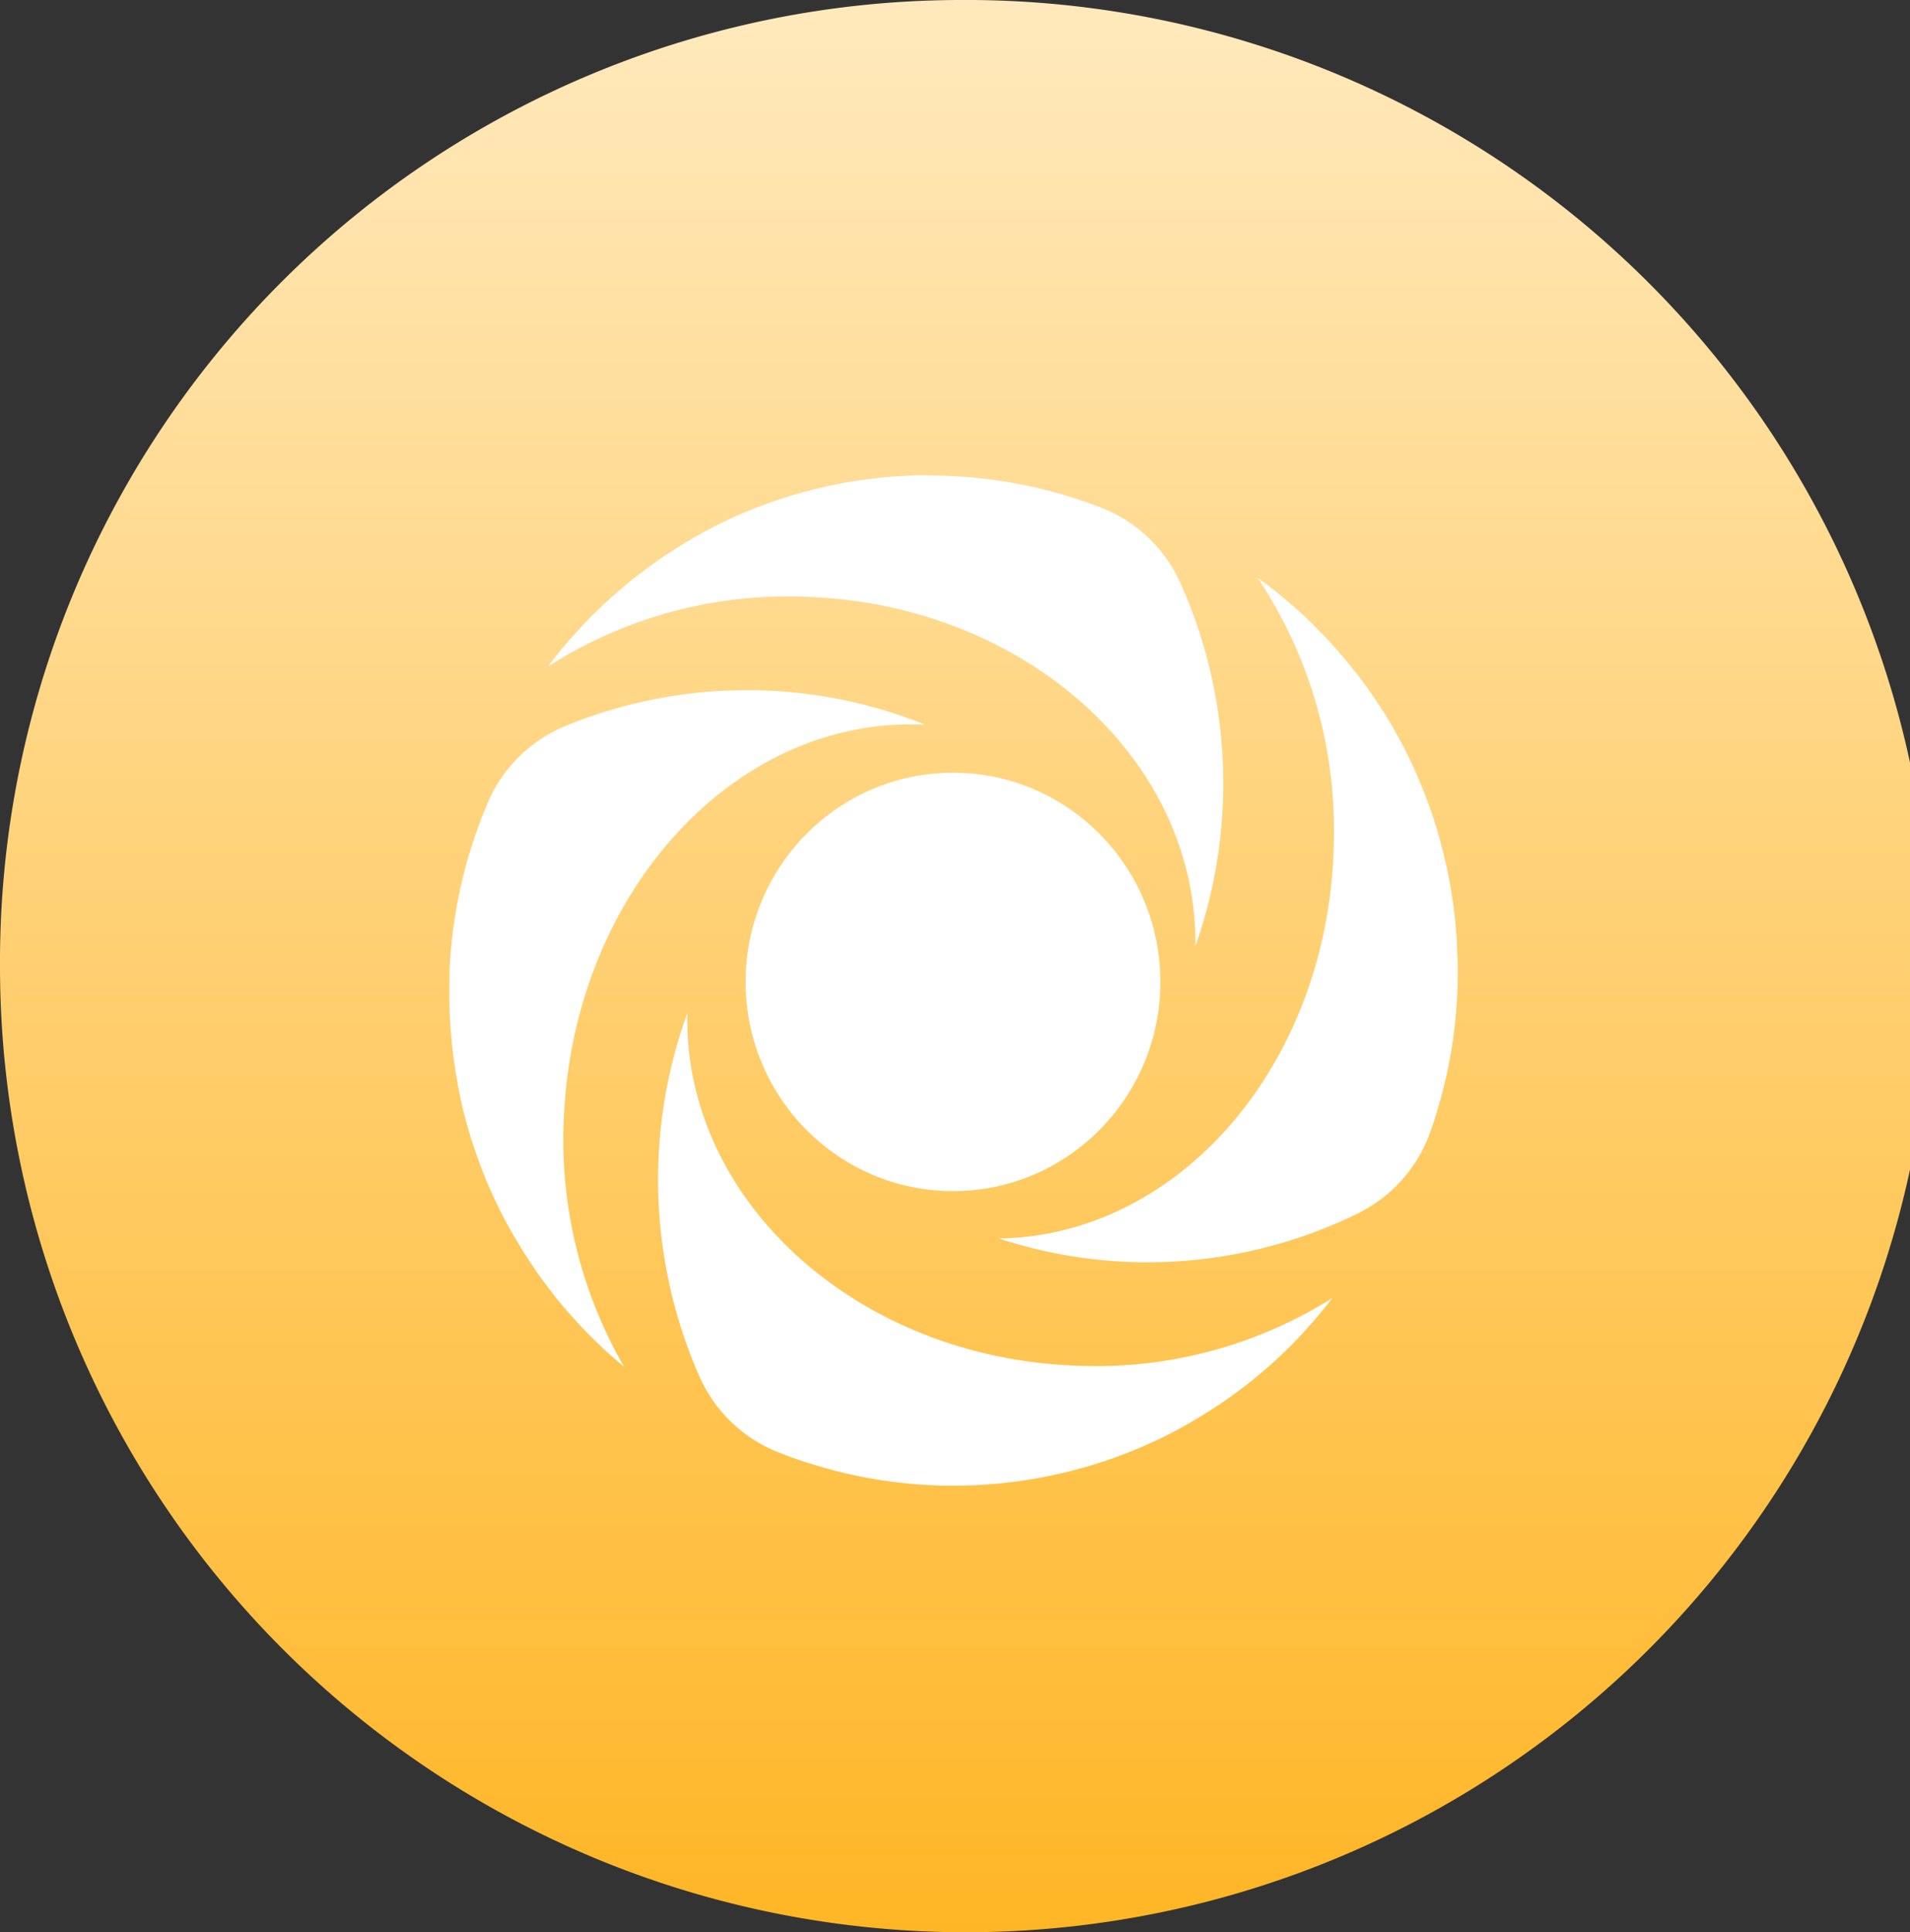 <svg xmlns="http://www.w3.org/2000/svg" xmlns:xlink="http://www.w3.org/1999/xlink" width="85.27" height="86.23" viewBox="0 0 85.27 86.23">
  <rect x="0" y="0" width="85.27" height="86.23" fill="#333333" stroke="none"/>
  <defs>
    <linearGradient id="linear-gradient" x1="0.5" x2="0.5" y2="1" gradientUnits="objectBoundingBox">
      <stop offset="0" stop-color="#ffe9bc"/>
      <stop offset="1" stop-color="#ffb626"/>
    </linearGradient>
    <clipPath id="clip-ic-product-2">
      <rect width="85.27" height="86.23"/>
    </clipPath>
  </defs>
  <g id="ic-product-2" clip-path="url(#clip-ic-product-2)">
    <g id="Group_31" data-name="Group 31" transform="translate(0 0)">
      <path id="Path_319104" data-name="Path 319104" d="M42.753,0A43.119,43.119,0,1,1,0,43.117,42.936,42.936,0,0,1,42.753,0Z" fill="url(#linear-gradient)"/>
      <g id="Group_9261" data-name="Group 9261" transform="translate(20.061 21.209)">
        <ellipse id="Ellipse_1905" data-name="Ellipse 1905" cx="9.258" cy="9.337" rx="9.258" ry="9.337" transform="translate(13.226 13.277)" fill="#fff"/>
        <g id="Group_9260" data-name="Group 9260" transform="translate(0 0)">
          <path id="Path_10889" data-name="Path 10889" d="M1398.374,703.432c0-.078-.012-.158-.018-.237-.017-.237-.041-.471-.065-.708q-.023-.214-.051-.428c-.018-.142-.042-.312-.067-.466-.028-.189-.056-.379-.091-.57a.8.8,0,0,0-.025-.126c-.06-.324-.125-.646-.2-.963l-.021-.085q-.114-.483-.246-.956c-.012-.044-.026-.089-.038-.131q-.128-.439-.272-.871c-.025-.074-.053-.149-.079-.223-.088-.253-.175-.5-.274-.75-.04-.106-.086-.212-.13-.317-.081-.2-.163-.395-.249-.588-.175-.391-.351-.777-.551-1.154l-.04-.076q-.295-.558-.618-1.1l-.084-.138c-.184-.3-.378-.593-.576-.885-.106-.156-.211-.31-.319-.46-.175-.244-.351-.481-.541-.708-.11-.142-.221-.283-.335-.42q-.282-.341-.579-.671c-.125-.14-.249-.278-.379-.414-.2-.2-.391-.4-.588-.6-.146-.143-.293-.285-.442-.423-.189-.177-.386-.354-.583-.517s-.351-.3-.526-.439-.367-.289-.553-.43c-.109-.081-.219-.161-.328-.241l.012.034a20.25,20.25,0,0,1,3.375,11.369c0,9.912-6.682,17.948-14.962,18.068A21.253,21.253,0,0,0,1390.6,717a20.948,20.948,0,0,0,3.315-1.287,6.444,6.444,0,0,0,3.259-3.6l.009-.023.014-.042c.088-.246.175-.494.249-.745.025-.08.045-.161.07-.239.054-.177.11-.37.162-.556.058-.219.112-.443.167-.664.01-.048.025-.1.035-.141a21.778,21.778,0,0,0,.541-5.247Q1398.391,703.941,1398.374,703.432Z" transform="translate(-1353.402 -682.745)" fill="#fff"/>
          <path id="Path_10890" data-name="Path 10890" d="M1367.053,681.216l-.235.012c-.235.011-.467.027-.7.046-.142.012-.284.023-.425.037l-.463.055c-.188.023-.377.046-.567.074l-.125.021c-.323.05-.644.108-.96.177l-.086.019q-.481.1-.955.221l-.132.035q-.438.115-.877.25l-.223.074q-.379.122-.751.257c-.107.037-.212.082-.318.12-.2.076-.393.154-.588.235-.393.165-.784.336-1.16.531l-.077.039q-.561.278-1.1.593l-.14.081c-.3.177-.6.365-.893.556-.156.1-.313.2-.465.308-.246.177-.491.345-.726.531-.144.108-.286.214-.427.326-.23.177-.456.372-.679.565-.142.122-.282.244-.421.37-.209.188-.411.382-.611.579-.146.143-.293.287-.432.434-.176.186-.351.379-.526.572s-.3.342-.451.517-.293.354-.44.545c-.084.106-.165.216-.248.326l.034-.012a19.82,19.82,0,0,1,11.364-3.083c9.814.278,17.6,7.241,17.489,15.592a21.8,21.8,0,0,0,.542-12.764,21.393,21.393,0,0,0-1.183-3.379,6.44,6.44,0,0,0-3.477-3.39l-.023-.009-.042-.016q-.363-.142-.73-.271l-.237-.078c-.175-.062-.363-.122-.548-.177q-.324-.1-.653-.186l-.14-.039a21.237,21.237,0,0,0-5.179-.692A8.676,8.676,0,0,0,1367.053,681.216Z" transform="translate(-1346.434 -681.203)" fill="#fff"/>
          <path id="Path_10891" data-name="Path 10891" d="M1344.9,707.557v.239c0,.237.011.473.019.708,0,.143.014.287.023.43s.021.313.037.467c.018.191.031.382.053.575,0,.042.009.084.016.126q.058.492.135.974a.483.483,0,0,0,.016.087q.083.49.175.97c.011.044.021.089.03.135q.1.448.214.885l.063.227c.072.257.146.513.226.766.035.11.072.218.109.326.067.2.137.4.211.6.149.4.305.8.476,1.188l.037.078q.256.577.544,1.135l.075.143c.163.312.339.618.518.92.1.161.19.322.29.482.158.255.323.5.491.75.1.149.2.3.307.443.176.241.351.474.527.708.116.147.23.3.351.437.175.218.365.428.551.637.137.152.274.3.416.453.176.188.36.372.546.554s.328.319.492.473.351.313.526.465c.1.089.207.177.312.262l-.012-.032a20.276,20.276,0,0,1-2.633-11.569c.646-9.886,7.838-17.467,16.108-17.038a21.273,21.273,0,0,0-12.628-1.027,21.055,21.055,0,0,0-3.392,1.062,6.435,6.435,0,0,0-3.486,3.375l-.01.023-.016.042c-.1.239-.2.483-.295.726l-.084.234c-.067.177-.135.354-.2.545-.074.216-.14.434-.207.65l-.046.14a21.8,21.8,0,0,0-.877,5.193C1344.9,706.875,1344.9,707.217,1344.9,707.557Z" transform="translate(-1344.9 -684.424)" fill="#fff"/>
          <path id="Path_10892" data-name="Path 10892" d="M1371.251,734.339l.235-.009c.235-.009.469-.025.7-.041l.427-.034c.14-.014.309-.034.463-.051.19-.021.377-.042.569-.071l.126-.019c.321-.05.644-.1.962-.165l.086-.018q.483-.1.957-.214l.132-.034c.293-.076.584-.156.878-.243l.223-.071q.379-.117.753-.25l.319-.119c.2-.074.393-.149.588-.228.393-.161.785-.331,1.165-.513l.077-.039q.563-.274,1.107-.582l.14-.08c.3-.177.6-.354.9-.547.158-.1.314-.2.469-.3q.371-.252.73-.519c.146-.106.288-.213.43-.322.232-.177.46-.368.686-.559.142-.12.284-.243.425-.366.209-.186.414-.379.616-.573.147-.143.295-.285.435-.432q.272-.278.527-.566c.154-.177.307-.34.454-.513s.295-.354.446-.543c.086-.106.176-.214.251-.322l-.031.01a19.822,19.822,0,0,1-11.385,2.986c-9.814-.354-17.54-7.39-17.36-15.739a21.8,21.8,0,0,0-.648,12.76,21.352,21.352,0,0,0,1.156,3.388,6.436,6.436,0,0,0,3.448,3.415l.022.009.042.016q.362.145.729.278l.235.08c.175.062.362.126.546.177q.323.1.651.191l.14.041a21.248,21.248,0,0,0,5.176.738C1370.585,734.351,1370.918,734.348,1371.251,734.339Z" transform="translate(-1348.126 -689.251)" fill="#fff"/>
        </g>
      </g>
    </g>
  </g>
</svg>
